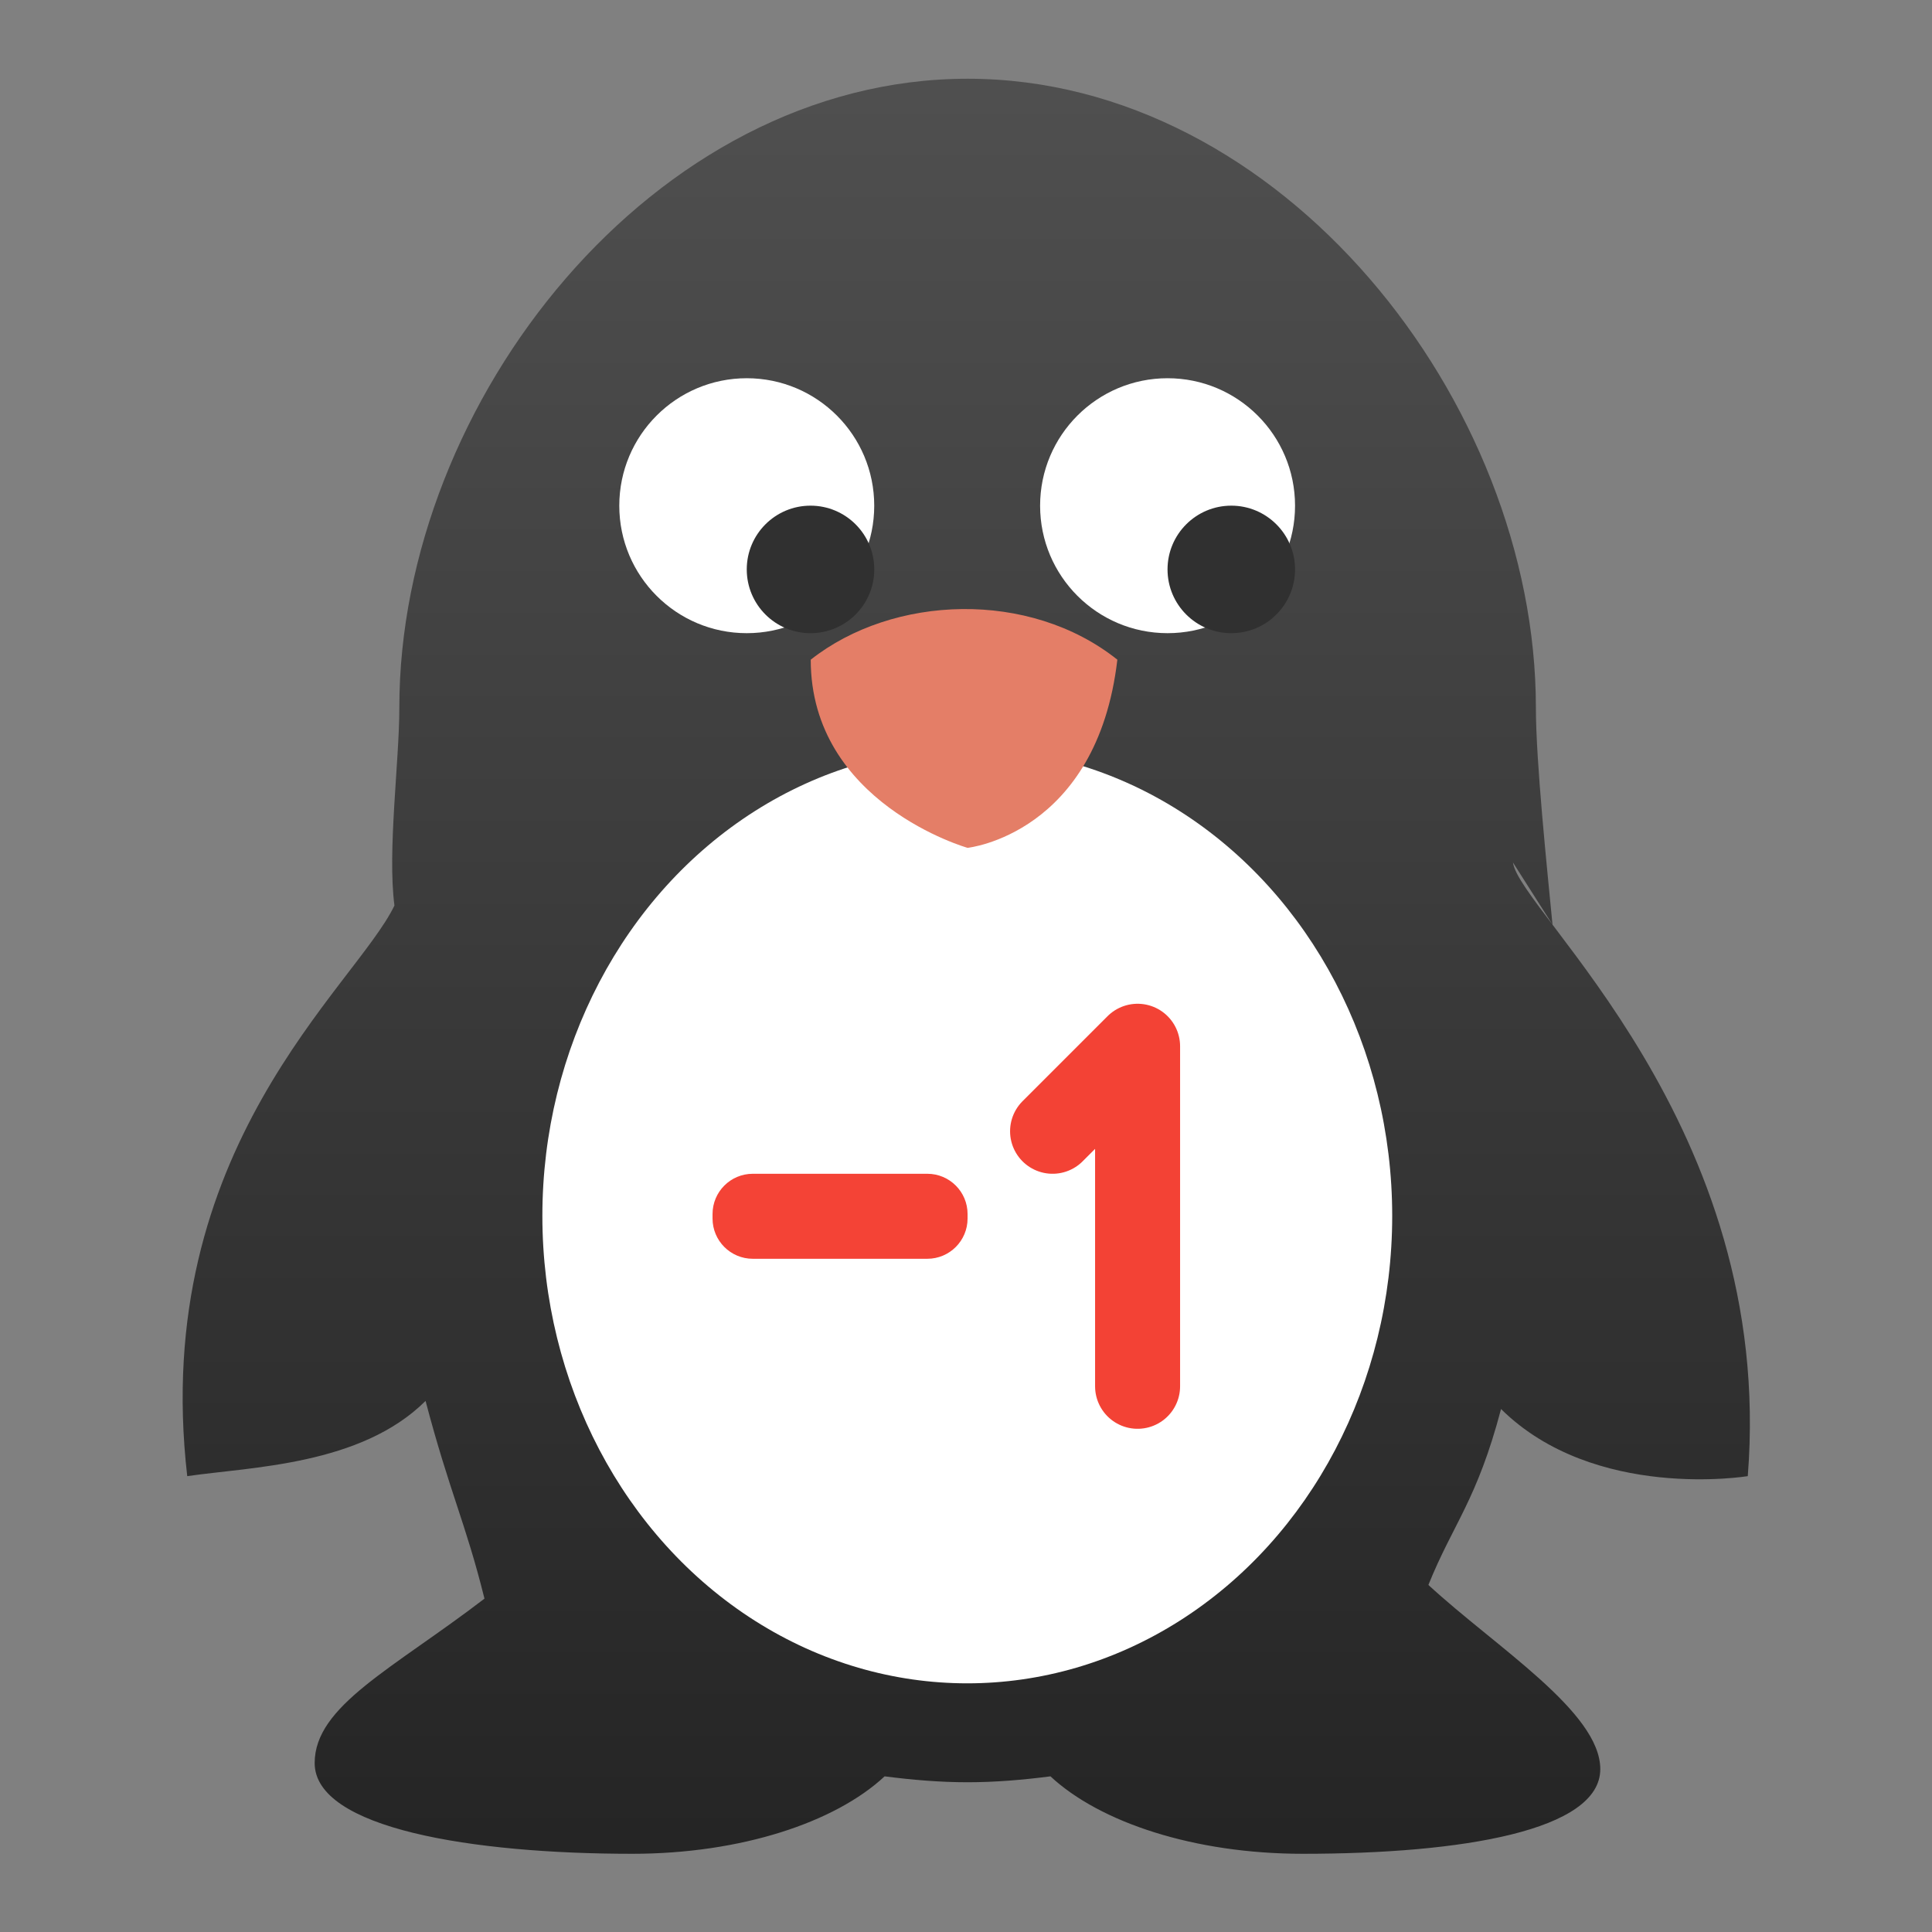 <svg clip-rule="evenodd" fill-rule="evenodd" stroke-linecap="round" stroke-linejoin="round" viewBox="0 0 48 48" xmlns="http://www.w3.org/2000/svg">
 <rect x="0" y="0" width="48" height="48" fill="#808080" stroke="none"/>
 <linearGradient id="a" x2="1" gradientTransform="matrix(-.058 -41.761 41.761 -.058 23.976 43.999)" gradientUnits="userSpaceOnUse">
  <stop stop-color="#252525" offset="0"/>
  <stop stop-color="#4f4f4f" offset="1"/>
 </linearGradient>
 <path transform="matrix(1.056 0 0 1.056 -1.305 -.406)" d="m37.762 22.139c-.129-1.336-.391-3.84-.391-5.107 0-7.197-5.985-14.795-13.371-14.795-7.384 0-13.369 7.597-13.369 14.795 0 1.267-.283 3.381-.115 4.657-.927 1.924-5.761 5.716-4.875 13.425 1.502-.218 4.087-.256 5.607-1.77.568 2.155.945 2.873 1.386 4.652-2.159 1.654-3.995 2.52-3.995 3.868 0 1.54 3.715 2.135 7.473 2.135 2.55 0 4.771-.736 5.936-1.822.641.082 1.287.139 1.951.139s1.312-.057 1.951-.139c1.167 1.086 3.386 1.822 5.937 1.822 3.76 0 6.999-.549 6.999-1.992 0-1.347-2.457-2.869-4.044-4.333.582-1.445 1.141-1.985 1.709-4.139 2.2 2.174 5.805 1.579 5.805 1.579.657-8.268-5.377-13.288-5.524-14.437z" fill="url(#a)" fill-rule="nonzero"/>
 <g stroke-width="1.056">
  <circle cx="18.553" cy="12.564" r="3.167" fill="#fff"/>
  <circle cx="20.137" cy="14.147" r="1.584" fill="#303030"/>
  <circle cx="29.008" cy="12.564" r="3.167" fill="#fff"/>
  <circle cx="30.591" cy="14.147" r="1.584" fill="#303030"/>
  <ellipse cx="24.032" cy="30.209" rx="10.557" ry="11.613" fill="#fff"/>
 </g>
 <path transform="matrix(1.056 0 0 1.056 -1.305 -.406)" d="m20.31 15.905c1.939-1.529 5.148-1.647 7.214 0-.481 4.109-3.524 4.427-3.524 4.427s-3.69-1.046-3.69-4.427z" fill="#e47e67" fill-rule="nonzero"/>
 <path transform="matrix(1.056 0 0 1.056 -1.305 -.406)" d="m28 33v-8l-2 2" fill="none" stroke="#f34235" stroke-width="2"/>
 <path transform="matrix(1.056 0 0 1.056 -1.305 -.406)" d="m24 28.947c0-.523-.424-.947-.947-.947h-4.106c-.523 0-.947.424-.947.947v.106c0 .523.424.947.947.947h4.106c.523 0 .947-.424.947-.947z" fill="#f44336"/>
</svg>
